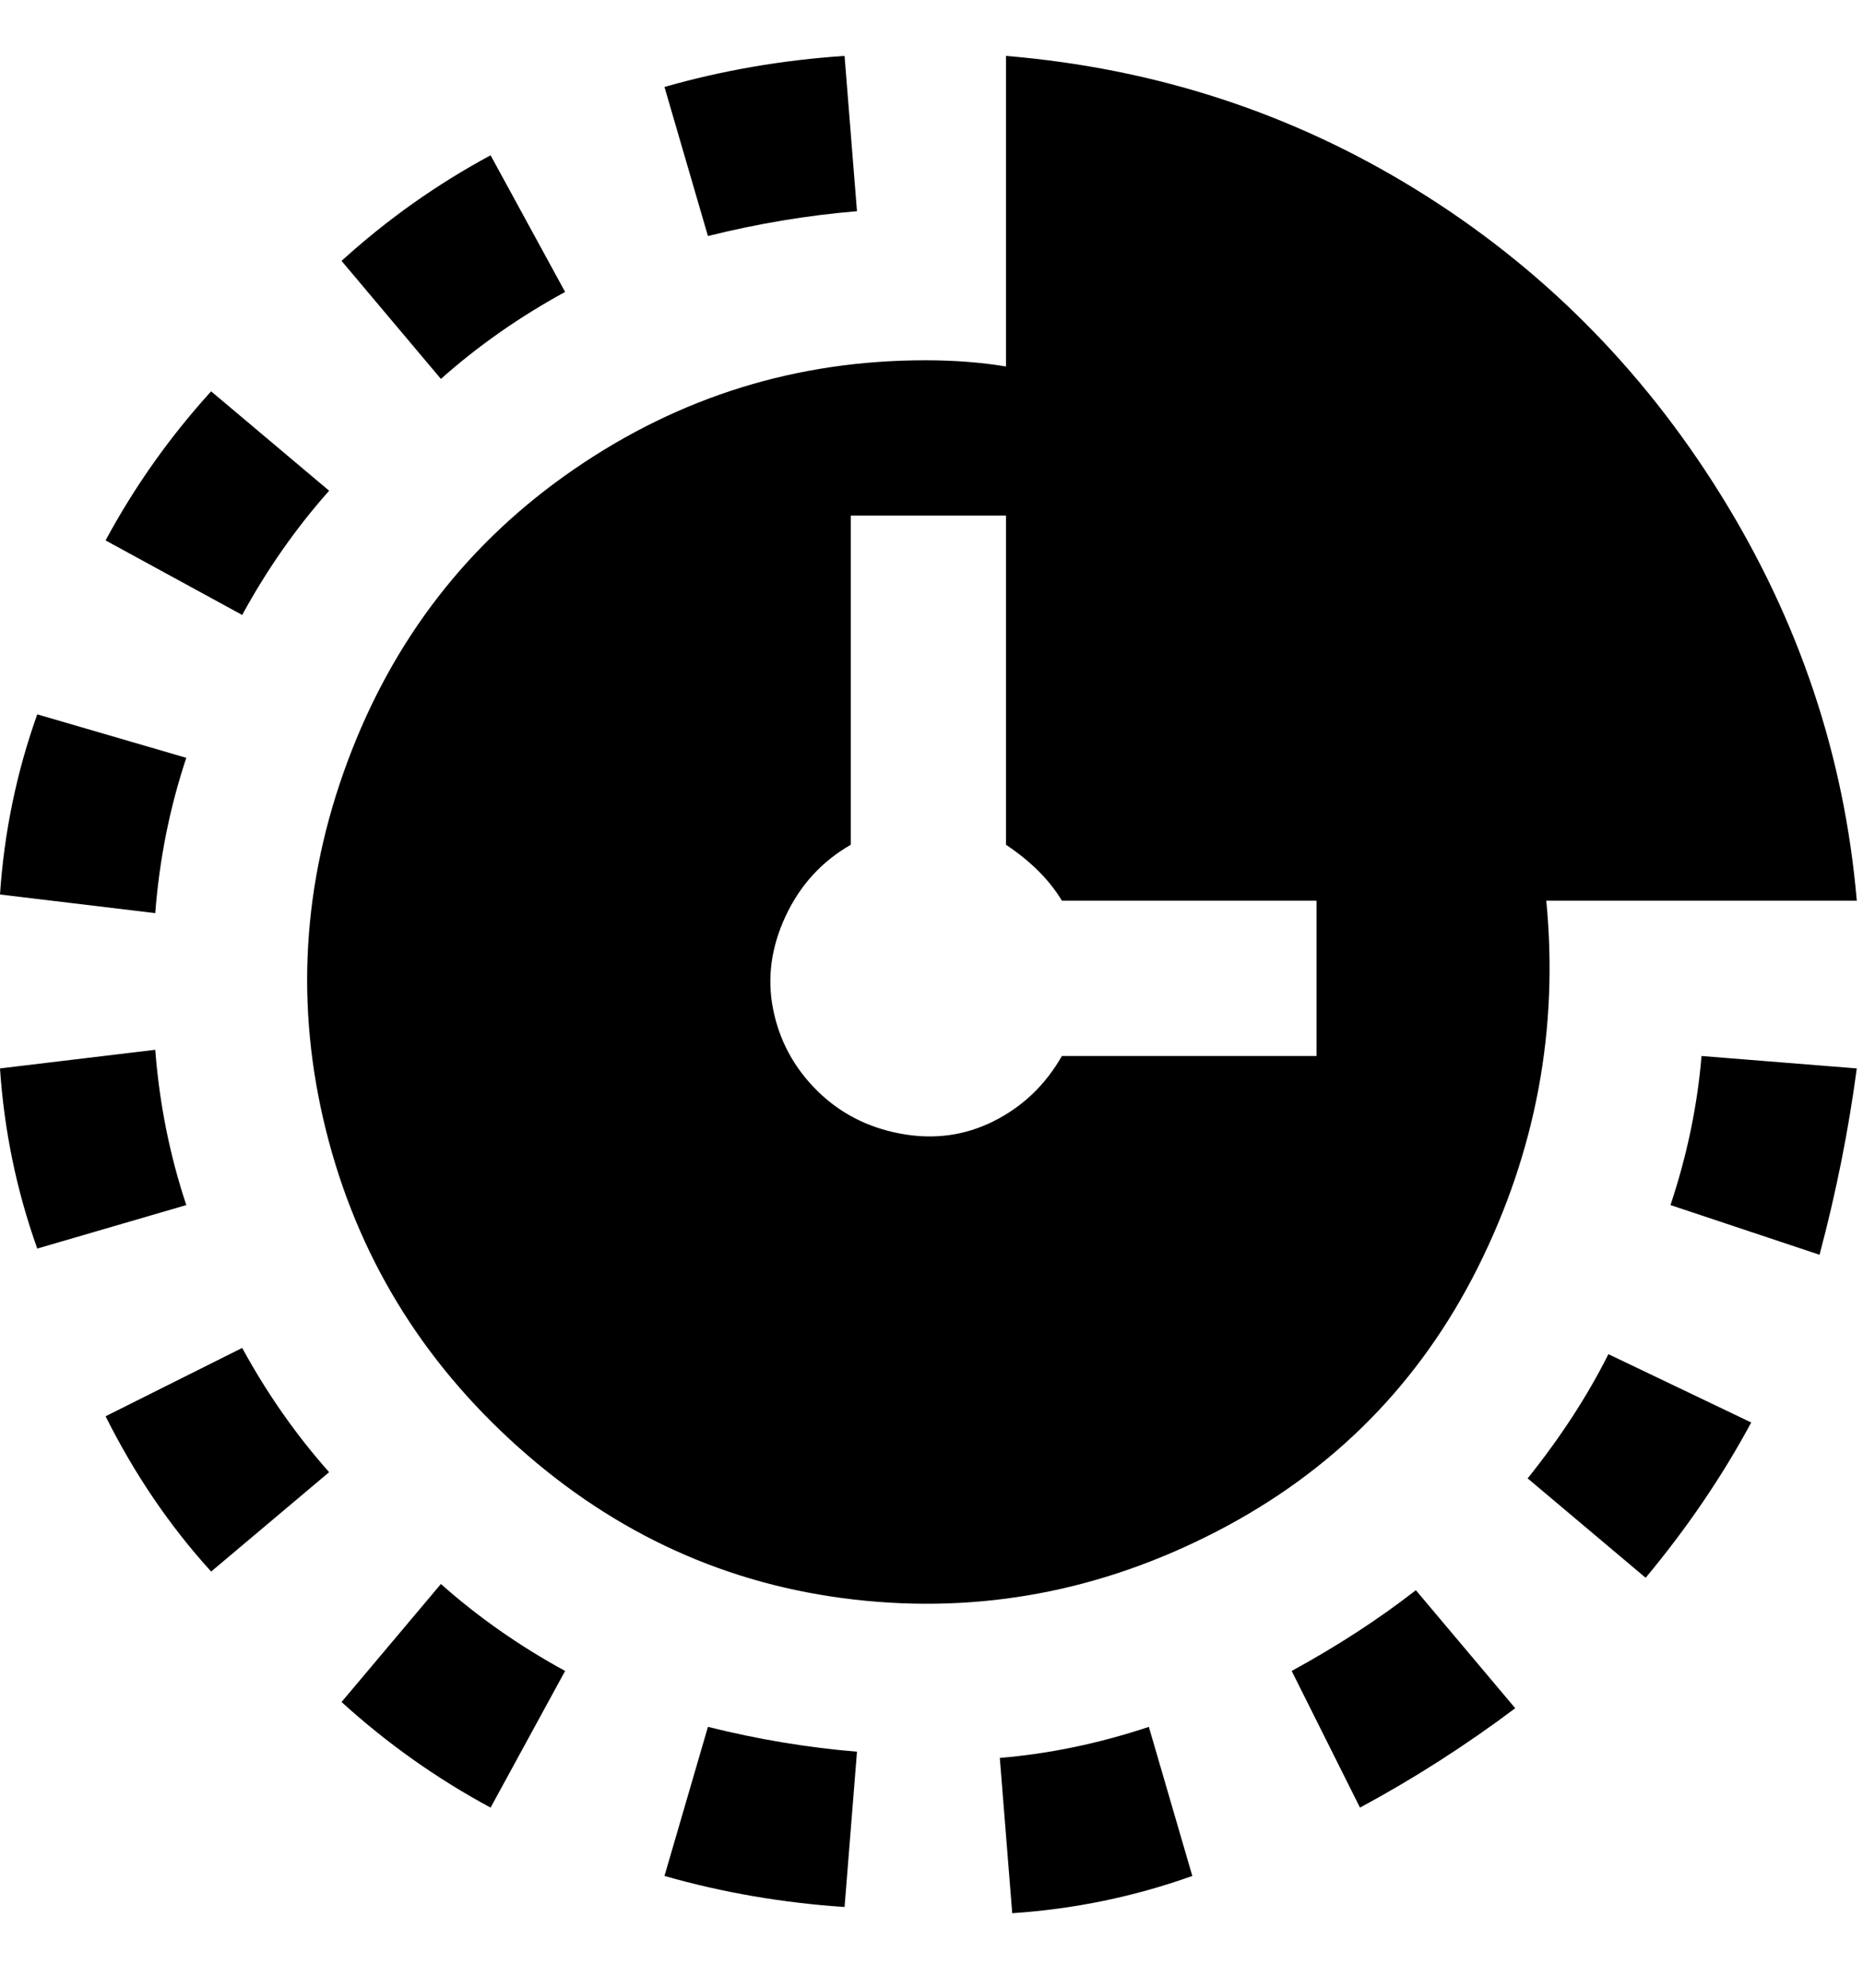 <svg viewBox="0 0 300 320" xmlns="http://www.w3.org/2000/svg"><path d="M17 87q7-13 17-24l19 16q-8 9-14 20L17 87zM6 115q-5 14-6 29l25 3q1-13 5-25l-24-7zm73-90q-13 7-24 17l16 19q9-8 20-14L79 25zm57-16q-15 1-29 5l7 24q12-3 24-4l-2-25zM17 228q7 14 17 25l19-16q-8-9-14-20l-22 11zm13-34q-4-12-5-25l-25 3q1 15 6 29l24-7zm61 75q-11-6-20-14l-16 19q11 10 24 17l12-22zm47 13q-12-1-24-4l-7 24q14 4 29 5l2-25zm121-64q-5 10-13 20l19 16q10-12 17-25l-23-11zm34-16q4-15 6-30l-25-2q-1 12-5 24l24 8zm-74 89q13-7 25-16l-16-19q-9 7-20 13l11 22zm-56 17q15-1 29-6l-7-24q-12 4-24 5l2 25zm86-163q3 31-11 59t-42 42.5q-28 14.5-58.5 11t-54-24.5q-23.5-21-31-51t3.5-59.5q11-29.5 36.5-47T149 58q7 0 13 1V9q36 3 66 21.5t49 49q19 30.5 22 65.5h-50zm-37 0h-41q-3-5-9-9V83h-25v53q-7 4-10.5 11.5t-2 15q1.5 7.5 7 13t13.5 7q8 1.5 15-2t11-10.5h41v-25z"/></svg>